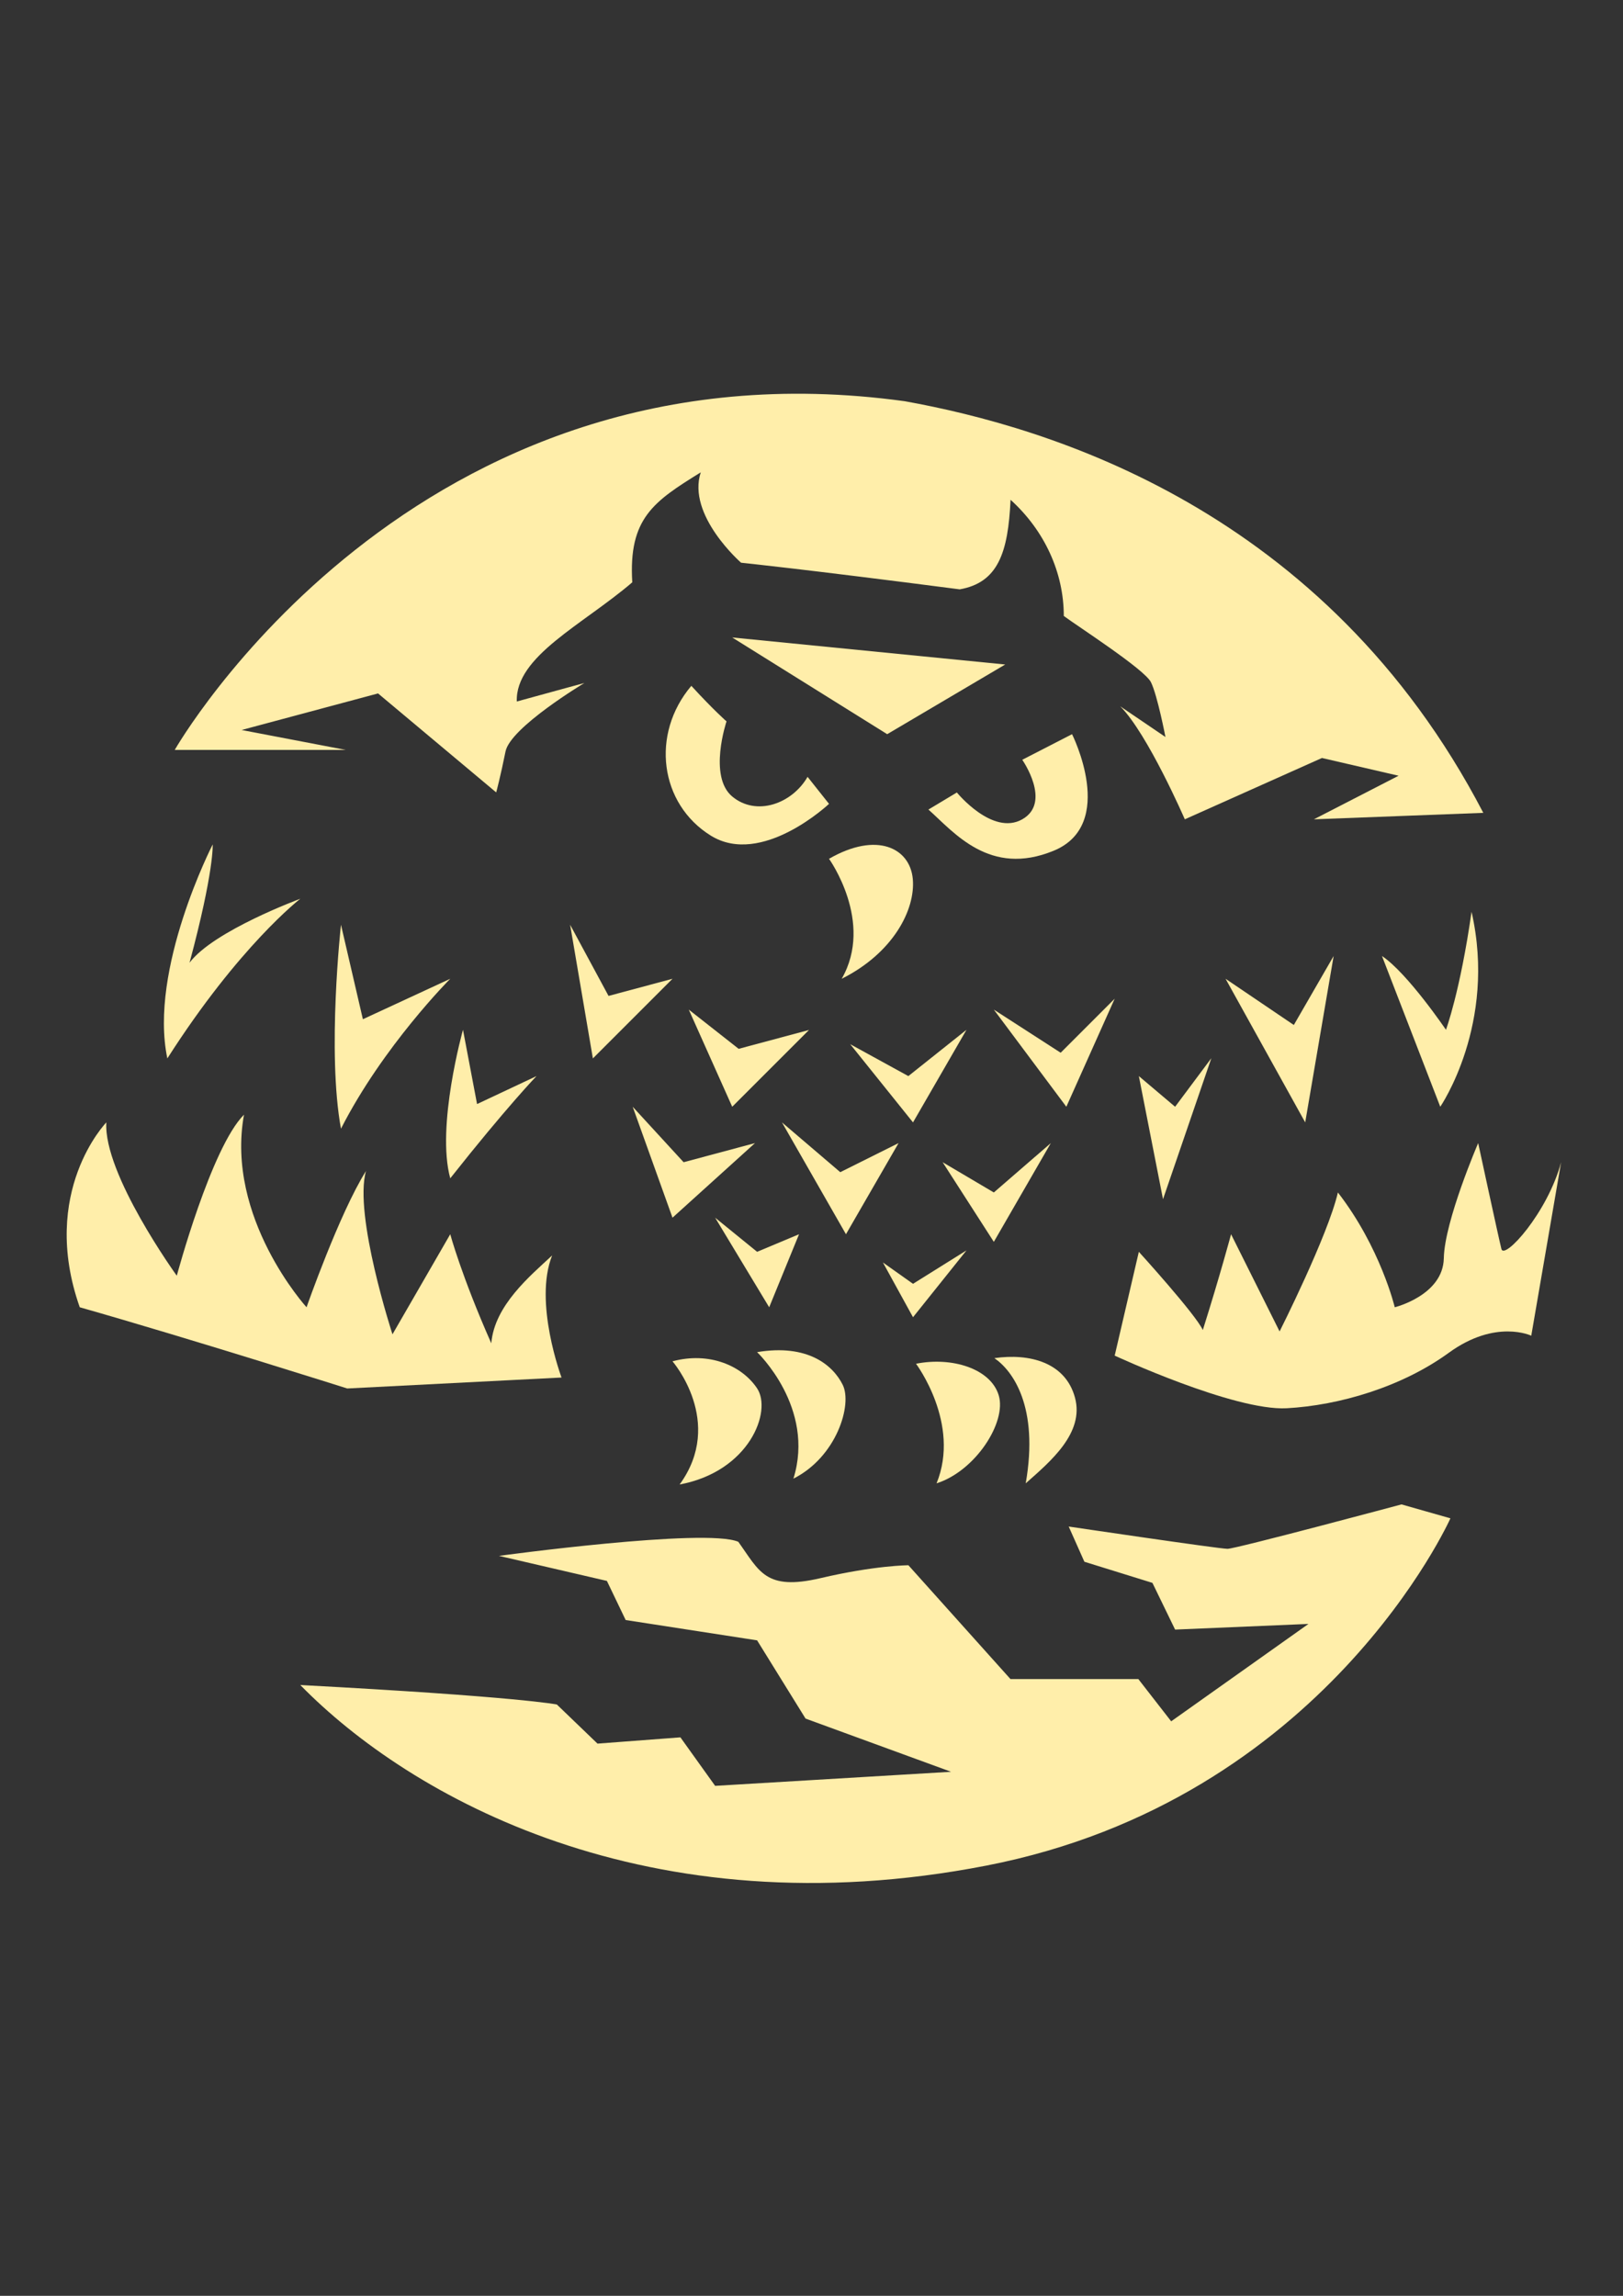 <?xml version="1.0" encoding="UTF-8" standalone="no"?>
<!-- Created with Inkscape (http://www.inkscape.org/) -->

<svg
   xmlns:dc="http://purl.org/dc/elements/1.1/"
   xmlns:cc="http://creativecommons.org/ns#"
   xmlns:rdf="http://www.w3.org/1999/02/22-rdf-syntax-ns#"
   xmlns:svg="http://www.w3.org/2000/svg"
   xmlns="http://www.w3.org/2000/svg"
   xmlns:sodipodi="http://sodipodi.sourceforge.net/DTD/sodipodi-0.dtd"
   xmlns:inkscape="http://www.inkscape.org/namespaces/inkscape"
   width="210mm"
   height="297mm"
   viewBox="0 0 210 297"
   version="1.1"
   id="svg8"
   inkscape:version="0.92.2 5c3e80d, 2017-08-06"
   sodipodi:docname="owl.svg">
  <rect x="0" y="0" width="210" height="297" fill="#333333" stroke="none"/>
  <defs
     id="defs2">
    <clipPath
       id="clipPath45"
       clipPathUnits="userSpaceOnUse">
      <path
         inkscape:connector-curvature="0"
         id="path43"
         d="M 0,864 H 864 V 0 H 0 Z" />
    </clipPath>
    <clipPath
       id="clipPath3854"
       clipPathUnits="userSpaceOnUse">
      <path
         inkscape:connector-curvature="0"
         id="path3852"
         d="M 0,864 H 864 V 0 H 0 Z" />
    </clipPath>
    <clipPath
       id="clipPath4053"
       clipPathUnits="userSpaceOnUse">
      <path
         inkscape:connector-curvature="0"
         id="path4051"
         d="M 0,864 H 864 V 0 H 0 Z" />
    </clipPath>
    <clipPath
       id="clipPath4150"
       clipPathUnits="userSpaceOnUse">
      <path
         inkscape:connector-curvature="0"
         id="path4148"
         d="M 0,864 H 864 V 0 H 0 Z" />
    </clipPath>
    <clipPath
       id="clipPath4295"
       clipPathUnits="userSpaceOnUse">
      <path
         inkscape:connector-curvature="0"
         id="path4293"
         d="M 0,864 H 864 V 0 H 0 Z" />
    </clipPath>
    <clipPath
       id="clipPath4410"
       clipPathUnits="userSpaceOnUse">
      <path
         inkscape:connector-curvature="0"
         id="path4408"
         d="M 0,864 H 864 V 0 H 0 Z" />
    </clipPath>
    <clipPath
       id="clipPath4615"
       clipPathUnits="userSpaceOnUse">
      <path
         inkscape:connector-curvature="0"
         id="path4613"
         d="M 0,864 H 864 V 0 H 0 Z" />
    </clipPath>
  </defs>
  <sodipodi:namedview
     id="base"
     pagecolor="#000000"
     bordercolor="#666666"
     borderopacity="1.0"
     inkscape:pageopacity="0"
     inkscape:pageshadow="2"
     inkscape:zoom="0.91846942"
     inkscape:cx="396.85039"
     inkscape:cy="561.25984"
     inkscape:document-units="mm"
     inkscape:current-layer="g39"
     showgrid="false"
     inkscape:window-width="2560"
     inkscape:window-height="1385"
     inkscape:window-x="2560"
     inkscape:window-y="27"
     inkscape:window-maximized="1"
     showguides="true"
     inkscape:guide-bbox="true">
    <sodipodi:guide
       position="105.434,205.97"
       orientation="1,0"
       id="guide3815"
       inkscape:locked="false" />
    <sodipodi:guide
       position="92.758,149.508"
       orientation="0,1"
       id="guide3817"
       inkscape:locked="false" />
  </sodipodi:namedview>
  <g
     inkscape:label="Layer 1"
     inkscape:groupmode="layer"
     id="layer1">
    <g
       transform="matrix(0.353,0,0,-0.353,-70.777,287.435)"
       inkscape:label="1"
       id="g37">
      <g
         id="g39">
        <g
           transform="matrix(0.75,0,0,0.75,178.367,72.386)"
           inkscape:label="7"
           id="g4607"
           style="fill:#ffeeaa">
          <g
             id="g4609"
             style="fill:#ffeeaa">
            <g
               clip-path="url(#clipPath4615)"
               id="g4611"
               style="fill:#ffeeaa">
              <g
                 transform="translate(147.596,632.468)"
                 id="g4617"
                 style="fill:#ffeeaa">
                <path
                   inkscape:connector-curvature="0"
                   id="path4619"
                   style="fill:#ffeeaa;fill-opacity:1;fill-rule:nonzero;stroke:none"
                   d="m 0,0 66.681,17.867 57.741,-48.363 c 0,0 2.188,8.147 4.549,19.974 2.367,11.827 38.544,33.476 38.544,33.476 0,0 -10.156,-2.72 -33.025,-9.031 -0.784,22.082 32.206,37.47 56.433,58.236 -1.923,31.422 10.599,39.549 33.469,53.74 -6.881,-20.983 19.706,-44.155 19.706,-44.155 0,0 30.761,-3.156 106.855,-13.016 18.688,3.289 23.662,17.839 24.847,43.765 16.555,-14.983 26.018,-35.481 26.018,-56.774 6.31,-4.732 39.424,-26.021 42.579,-32.333 3.159,-6.307 7.103,-26.805 7.103,-26.805 L 429.415,11.56 c 13.407,-13.407 31.548,-55.203 31.548,-55.203 l 67.025,29.966 37.454,-8.672 -41.398,-21.294 82.799,3.156 C 529.46,108.14 394.106,148.027 324.155,160.642 83.342,193.896 -32.684,-9.734 -32.684,-9.734 h 83.59 z" />
              </g>
              <g
                 transform="translate(463.106,630.422)"
                 id="g4621"
                 style="fill:#ffeeaa">
                <path
                   inkscape:connector-curvature="0"
                   id="path4623"
                   style="fill:#ffeeaa;fill-opacity:1;fill-rule:nonzero;stroke:none"
                   d="M 0,0 57.674,34.05 -75.742,47.258 Z" />
              </g>
              <g
                 transform="translate(529.118,588.825)"
                 id="g4625"
                 style="fill:#ffeeaa">
                <path
                   inkscape:connector-curvature="0"
                   id="path4627"
                   style="fill:#ffeeaa;fill-opacity:1;fill-rule:nonzero;stroke:none"
                   d="m 0,0 c -14.592,-8.243 -31.961,13.108 -31.961,13.108 l -13.9,-8.338 c 12.507,-11.119 29.881,-32.979 61.153,-20.15 31.266,12.829 9.035,56.977 9.035,56.977 L 0,29.089 C 0,29.089 14.584,8.247 0,0" />
              </g>
              <g
                 transform="translate(367.383,654.049)"
                 id="g4629"
                 style="fill:#ffeeaa">
                <path
                   inkscape:connector-curvature="0"
                   id="path4631"
                   style="fill:#ffeeaa;fill-opacity:1;fill-rule:nonzero;stroke:none"
                   d="m 0,0 c -19.989,-23.627 -15.46,-57.673 9.479,-73.172 24.931,-15.487 57.814,15.499 57.814,15.499 l -10.48,13.2 c -7.593,-13.151 -25.02,-19.454 -36.831,-9.601 -11.812,9.857 -2.785,36.705 -2.785,36.705 0,0 -6.25,5.423 -17.197,17.369" />
              </g>
              <g
                 transform="translate(475.615,559.718)"
                 id="g4633"
                 style="fill:#ffeeaa">
                <path
                   inkscape:connector-curvature="0"
                   id="path4635"
                   style="fill:#ffeeaa;fill-opacity:1;fill-rule:nonzero;stroke:none"
                   d="m 0,0 c -1.39,15.116 -17.626,23.271 -40.939,9.811 0,0 22.173,-30.829 6.196,-58.622 C -9.732,-36.307 1.384,-15.113 0,0" />
              </g>
              <g
                 transform="translate(308.146,537.311)"
                 id="g4637"
                 style="fill:#ffeeaa">
                <path
                   inkscape:connector-curvature="0"
                   id="path4639"
                   style="fill:#ffeeaa;fill-opacity:1;fill-rule:nonzero;stroke:none"
                   d="m 0,0 11.124,-65.315 38.911,38.911 -31.258,-8.377 z" />
              </g>
              <g
                 transform="translate(398.488,430.614)"
                 id="g4641"
                 style="fill:#ffeeaa">
                <path
                   inkscape:connector-curvature="0"
                   id="path4643"
                   style="fill:#ffeeaa;fill-opacity:1;fill-rule:nonzero;stroke:none"
                   d="m 0,0 -34.876,-9.346 -24.886,27.104 19.454,-54.204 z" />
              </g>
              <g
                 transform="translate(366.136,495.84)"
                 id="g4645"
                 style="fill:#ffeeaa">
                <path
                   inkscape:connector-curvature="0"
                   id="path4647"
                   style="fill:#ffeeaa;fill-opacity:1;fill-rule:nonzero;stroke:none"
                   d="M 0,0 21.229,-47.468 58.751,-9.952 24.376,-19.163 Z" />
              </g>
              <g
                 transform="translate(501.861,485.979)"
                 id="g4649"
                 style="fill:#ffeeaa">
                <path
                   inkscape:connector-curvature="0"
                   id="path4651"
                   style="fill:#ffeeaa;fill-opacity:1;fill-rule:nonzero;stroke:none"
                   d="m 0,0 -28.42,-22.625 -28.403,15.583 30.686,-38.211 z" />
              </g>
              <g
                 transform="translate(547.883,474.769)"
                 id="g4653"
                 style="fill:#ffeeaa">
                <path
                   inkscape:connector-curvature="0"
                   id="path4655"
                   style="fill:#ffeeaa;fill-opacity:1;fill-rule:nonzero;stroke:none"
                   d="M 0,0 -32.661,21.071 2.777,-26.396 26.408,26.407 Z" />
              </g>
              <g
                 transform="translate(586.095,463.354)"
                 id="g4657"
                 style="fill:#ffeeaa">
                <path
                   inkscape:connector-curvature="0"
                   id="path4659"
                   style="fill:#ffeeaa;fill-opacity:1;fill-rule:nonzero;stroke:none"
                   d="M 0,0 11.812,-60.151 35.435,8.752 17.722,-14.982 Z" />
              </g>
              <g
                 transform="translate(628.476,510.907)"
                 id="g4661"
                 style="fill:#ffeeaa">
                <path
                   inkscape:connector-curvature="0"
                   id="path4663"
                   style="fill:#ffeeaa;fill-opacity:1;fill-rule:nonzero;stroke:none"
                   d="m 0,0 38.923,-70.181 13.896,81.3 -19.458,-33.702 z" />
              </g>
              <g
                 transform="translate(704.918,522.026)"
                 id="g4665"
                 style="fill:#ffeeaa">
                <path
                   inkscape:connector-curvature="0"
                   id="path4667"
                   style="fill:#ffeeaa;fill-opacity:1;fill-rule:nonzero;stroke:none"
                   d="m 0,0 28.488,-73.654 c 0,0 27.796,40.423 15.288,95.258 C 38.223,-17.377 31.27,-36.047 31.27,-36.047 31.27,-36.047 12.507,-8.346 0,0" />
              </g>
              <g
                 transform="translate(543.08,430.614)"
                 id="g4669"
                 style="fill:#ffeeaa">
                <path
                   inkscape:connector-curvature="0"
                   id="path4671"
                   style="fill:#ffeeaa;fill-opacity:1;fill-rule:nonzero;stroke:none"
                   d="m 0,0 -27.858,-24.125 -25.019,14.779 25.019,-38.911 z" />
              </g>
              <g
                 transform="translate(468.661,430.614)"
                 id="g4673"
                 style="fill:#ffeeaa">
                <path
                   inkscape:connector-curvature="0"
                   id="path4675"
                   style="fill:#ffeeaa;fill-opacity:1;fill-rule:nonzero;stroke:none"
                   d="m 0,0 -28.489,-14.211 -28.489,24.323 31.274,-54.647 z" />
              </g>
              <g
                 transform="translate(405.43,350.397)"
                 id="g4677"
                 style="fill:#ffeeaa">
                <path
                   inkscape:connector-curvature="0"
                   id="path4679"
                   style="fill:#ffeeaa;fill-opacity:1;fill-rule:nonzero;stroke:none"
                   d="M 0,0 14.593,35.683 -5.902,27.096 -26.411,43.771 Z" />
              </g>
              <g
                 transform="translate(763.287,378.884)"
                 id="g4681"
                 style="fill:#ffeeaa">
                <path
                   inkscape:connector-curvature="0"
                   id="path4683"
                   style="fill:#ffeeaa;fill-opacity:1;fill-rule:nonzero;stroke:none"
                   d="m 0,0 c -1.389,5.558 -11.356,51.73 -11.356,51.73 0,0 -16.44,-38.101 -16.789,-56.251 -0.343,-18.149 -23.974,-23.966 -23.974,-23.966 0,0 -6.946,29.183 -27.789,56.092 -4.865,-21.042 -28.496,-67.909 -28.496,-67.909 l -23.715,47.499 c 0,0 -5.466,-20.398 -13.808,-46.801 -3.472,7.641 -31.265,38.214 -31.265,38.214 l -11.804,-50.723 c 0,0 58.362,-27.103 84.073,-25.715 25.703,1.392 56.28,10.427 79.215,27.1 22.936,16.68 40.3,8.342 40.3,8.342 L 29.181,42.385 C 22.556,17.656 1.389,-5.557 0,0" />
              </g>
              <g
                 transform="translate(501.861,378.188)"
                 id="g4685"
                 style="fill:#ffeeaa">
                <path
                   inkscape:connector-curvature="0"
                   id="path4687"
                   style="fill:#ffeeaa;fill-opacity:1;fill-rule:nonzero;stroke:none"
                   d="M 0,0 -26.137,-16.333 -40.843,-5.91 -26.137,-32.662 Z" />
              </g>
              <g
                 transform="translate(399.505,310.799)"
                 id="g4689"
                 style="fill:#ffeeaa">
                <path
                   inkscape:connector-curvature="0"
                   id="path4691"
                   style="fill:#ffeeaa;fill-opacity:1;fill-rule:nonzero;stroke:none"
                   d="m 0,0 c -7.447,11.119 -23.428,17.981 -41.325,13.189 0,0 25.719,-29.628 3.481,-60.197 C -3.675,-40.612 7.451,-11.115 0,0" />
              </g>
              <g
                 transform="translate(441.358,312.521)"
                 id="g4693"
                 style="fill:#ffeeaa">
                <path
                   inkscape:connector-curvature="0"
                   id="path4695"
                   style="fill:#ffeeaa;fill-opacity:1;fill-rule:nonzero;stroke:none"
                   d="m 0,0 c -4.819,9.644 -17.197,20.069 -41.831,15.95 0,0 28.57,-27.084 17.753,-61.815 C -2.941,-35.22 4.826,-9.646 0,0" />
              </g>
              <g
                 transform="translate(517.616,307.361)"
                 id="g4697"
                 style="fill:#ffeeaa">
                <path
                   inkscape:connector-curvature="0"
                   id="path4699"
                   style="fill:#ffeeaa;fill-opacity:1;fill-rule:nonzero;stroke:none"
                   d="m 0,0 c -3.955,13.097 -22.935,18.922 -40.422,15.434 0,0 21.943,-29.224 10.04,-58.434 C -11.349,-36.942 3.955,-13.094 0,0" />
              </g>
              <g
                 transform="translate(554.887,306.218)"
                 id="g4701"
                 style="fill:#ffeeaa">
                <path
                   inkscape:connector-curvature="0"
                   id="path4703"
                   style="fill:#ffeeaa;fill-opacity:1;fill-rule:nonzero;stroke:none"
                   d="m 0,0 c -4.67,17.339 -22.36,21.778 -39.4,19.315 9.011,-6.13 21.843,-23.806 15.322,-61.171 C -12.167,-31.292 4.674,-17.347 0,0" />
              </g>
              <g
                 transform="translate(629.424,232.357)"
                 id="g4705"
                 style="fill:#ffeeaa">
                <path
                   inkscape:connector-curvature="0"
                   id="path4707"
                   style="fill:#ffeeaa;fill-opacity:1;fill-rule:nonzero;stroke:none"
                   d="m 0,0 c -4.008,0 -77.608,10.894 -77.608,10.894 l 7.661,-17.202 33.255,-10.324 11.085,-22.827 65.173,2.766 -67.09,-47.591 -16.05,20.643 h -62.492 l -49.885,55.616 c 0,0 -16.054,0 -43.005,-6.308 -26.947,-6.307 -29.815,3.436 -40.135,17.779 -16.057,6.877 -116.964,-6.885 -116.964,-6.885 l 52.75,-12.236 9.173,-19.113 64.236,-9.93 23.677,-38.226 71.115,-25.995 -115.301,-6.878 -16.972,23.7 -40.518,-3.064 -19.874,19.117 c 0,0 -18.353,3.821 -125.376,9.517 53.516,-54.701 169.711,-120.372 335.157,-88.265 165.449,32.106 226.931,169.717 226.931,169.717 L 85.034,21.71 C 85.034,21.71 4.017,0 0,0" />
              </g>
              <g
                 transform="translate(176.279,550.002)"
                 id="g4709"
                 style="fill:#ffeeaa">
                <path
                   inkscape:connector-curvature="0"
                   id="path4711"
                   style="fill:#ffeeaa;fill-opacity:1;fill-rule:nonzero;stroke:none"
                   d="m 0,0 c 0,0 -42.418,-15.614 -54.13,-31.246 12.083,45.009 11.314,57.791 11.314,57.791 0,0 -31.342,-61.004 -22.162,-104.551 C -29.819,-22.938 0,0 0,0" />
              </g>
              <g
                 transform="translate(196.154,537.311)"
                 id="g4713"
                 style="fill:#ffeeaa">
                <path
                   inkscape:connector-curvature="0"
                   id="path4715"
                   style="fill:#ffeeaa;fill-opacity:1;fill-rule:nonzero;stroke:none"
                   d="m 0,0 c 0,0 -6.884,-62.167 0,-99.66 20.647,40.492 53.408,73.256 53.408,73.256 L 10.706,-46.171 Z" />
              </g>
              <g
                 transform="translate(291.717,463.354)"
                 id="g4717"
                 style="fill:#ffeeaa">
                <path
                   inkscape:connector-curvature="0"
                   id="path4719"
                   style="fill:#ffeeaa;fill-opacity:1;fill-rule:nonzero;stroke:none"
                   d="m 0,0 -29.054,-13.666 -6.878,36.291 c 0,0 -13.211,-47.101 -6.223,-72.579 C -14.527,-15.032 0,0 0,0" />
              </g>
              <g
                 transform="translate(303.95,316.066)"
                 id="g4721"
                 style="fill:#ffeeaa">
                <path
                   inkscape:connector-curvature="0"
                   id="path4723"
                   style="fill:#ffeeaa;fill-opacity:1;fill-rule:nonzero;stroke:none"
                   d="M 0,0 C 0,0 -13.762,36.739 -4.59,59.655 -15.3,49.69 -32.78,35.271 -34.333,16.719 -48.929,49.69 -54.388,70.013 -54.388,70.013 L -82.624,21.11 c 0,0 -19.055,58.4 -12.936,79.804 -13.001,-20.64 -29.058,-66.584 -29.058,-66.584 0,0 -39.749,43.65 -30.569,94.109 -16.061,-16.065 -32.845,-78.699 -32.845,-78.699 0,0 -35.958,49.737 -34.436,74.92 0,0 -32.872,-33.836 -12.994,-90.33 53.508,-15.221 130.727,-39.685 130.727,-39.685 z" />
              </g>
            </g>
          </g>
        </g>
      </g>
    </g>
  </g>
</svg>
